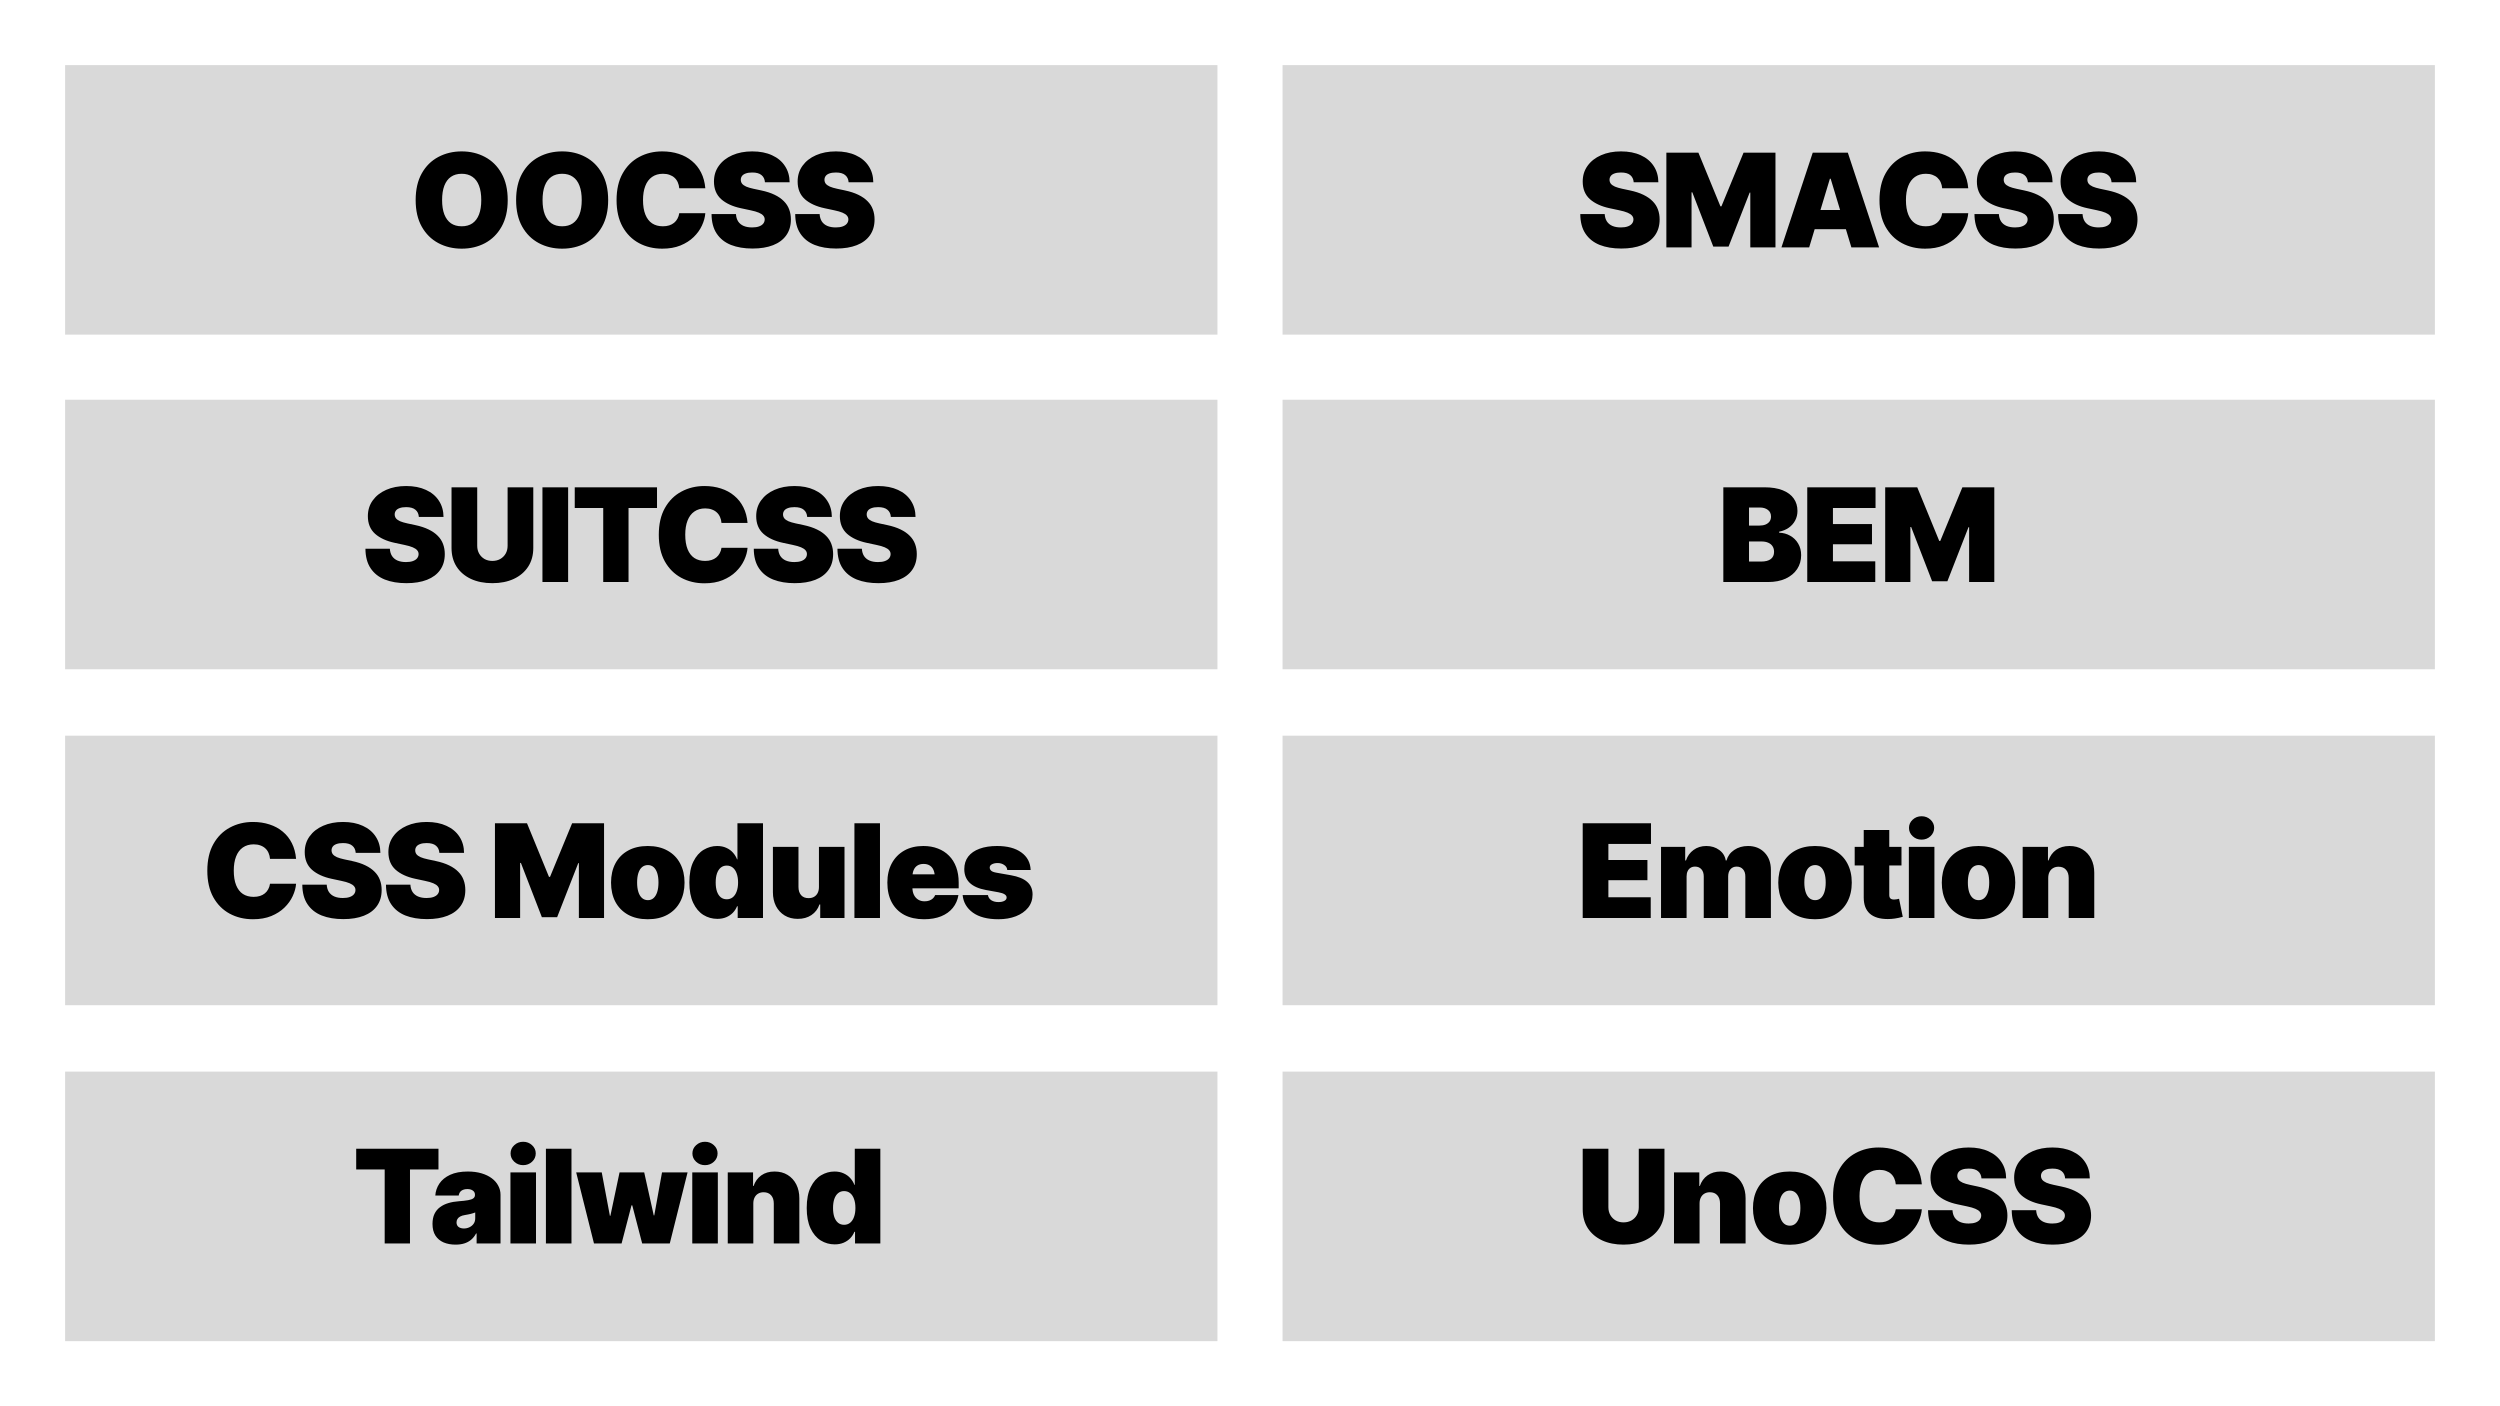 <svg width="1920" height="1080" viewBox="0 0 1920 1080" fill="none" xmlns="http://www.w3.org/2000/svg">
<rect width="1920" height="1080" fill="white"/>
<rect x="50" y="50" width="885" height="207" fill="#D9D9D9"/>
<rect x="985" y="50" width="885" height="207" fill="#D9D9D9"/>
<rect x="50" y="823" width="885" height="207" fill="#D9D9D9"/>
<rect x="50" y="565" width="885" height="207" fill="#D9D9D9"/>
<rect x="50" y="307" width="885" height="207" fill="#D9D9D9"/>
<rect x="985" y="823" width="885" height="207" fill="#D9D9D9"/>
<rect x="985" y="565" width="885" height="207" fill="#D9D9D9"/>
<rect x="985" y="307" width="885" height="207" fill="#D9D9D9"/>
<path d="M1323.52 447V374.246H1355.06C1360.59 374.246 1365.25 374.995 1369.02 376.492C1372.8 377.99 1375.65 380.105 1377.57 382.84C1379.49 385.542 1380.45 388.732 1380.45 392.41C1380.45 395.079 1379.86 397.521 1378.69 399.734C1377.52 401.948 1375.88 403.803 1373.76 405.301C1371.68 406.766 1369.22 407.775 1366.39 408.328V409.109C1369.51 409.207 1372.34 409.988 1374.88 411.453C1377.45 412.885 1379.49 414.887 1380.99 417.459C1382.52 419.998 1383.28 422.977 1383.28 426.395C1383.28 430.366 1382.26 433.914 1380.21 437.039C1378.15 440.132 1375.22 442.573 1371.42 444.363C1367.61 446.121 1363.07 447 1357.79 447H1323.52ZM1343.24 431.277H1352.52C1355.81 431.277 1358.28 430.643 1359.94 429.373C1361.63 428.104 1362.48 426.264 1362.48 423.855C1362.48 422.13 1362.09 420.682 1361.31 419.51C1360.53 418.305 1359.4 417.394 1357.94 416.775C1356.51 416.157 1354.8 415.848 1352.81 415.848H1343.24V431.277ZM1343.24 403.641H1351.35C1353.07 403.641 1354.59 403.38 1355.89 402.859C1357.22 402.306 1358.26 401.525 1359.01 400.516C1359.76 399.474 1360.14 398.204 1360.14 396.707C1360.14 394.493 1359.32 392.785 1357.7 391.58C1356.1 390.376 1354.08 389.773 1351.64 389.773H1343.24V403.641ZM1387.97 447V374.246H1440.41V390.164H1407.7V402.469H1437.68V417.996H1407.7V431.082H1440.21V447H1387.97ZM1447.83 374.246H1472.44L1489.34 415.457H1490.12L1507.11 374.246H1531.62V447H1512.29V404.91H1511.8L1495.59 446.414H1483.87L1467.75 404.715H1467.17V447H1447.83V374.246Z" fill="black"/>
<path d="M312.105 447.879C305.79 447.879 300.273 446.951 295.553 445.096C290.865 443.208 287.219 440.311 284.615 436.404C282.011 432.498 280.693 427.501 280.66 421.414H299.41C299.54 423.628 300.094 425.499 301.07 427.029C302.079 428.559 303.479 429.715 305.27 430.496C307.092 431.277 309.273 431.668 311.812 431.668C313.928 431.668 315.702 431.408 317.135 430.887C318.567 430.366 319.641 429.65 320.357 428.738C321.106 427.794 321.48 426.72 321.48 425.516C321.48 424.409 321.122 423.449 320.406 422.635C319.723 421.788 318.583 421.023 316.988 420.34C315.393 419.656 313.245 419.038 310.543 418.484L303.219 416.922C296.806 415.555 291.744 413.227 288.033 409.939C284.355 406.619 282.516 402.111 282.516 396.414C282.516 391.792 283.769 387.755 286.275 384.305C288.782 380.822 292.232 378.12 296.627 376.199C301.054 374.246 306.148 373.27 311.91 373.27C317.802 373.27 322.88 374.262 327.145 376.248C331.441 378.201 334.745 380.968 337.057 384.549C339.4 388.097 340.589 392.247 340.621 397H321.676C321.513 394.624 320.634 392.785 319.039 391.482C317.477 390.148 315.1 389.48 311.91 389.48C309.892 389.48 308.232 389.725 306.93 390.213C305.628 390.669 304.667 391.32 304.049 392.166C303.43 393.012 303.121 393.973 303.121 395.047C303.121 396.186 303.447 397.195 304.098 398.074C304.781 398.921 305.839 399.669 307.271 400.32C308.736 400.939 310.608 401.492 312.887 401.98L318.844 403.25C322.848 404.096 326.282 405.219 329.146 406.619C332.044 408.019 334.404 409.663 336.227 411.551C338.082 413.406 339.433 415.506 340.279 417.85C341.158 420.193 341.598 422.749 341.598 425.516C341.598 430.301 340.41 434.37 338.033 437.723C335.689 441.043 332.32 443.566 327.926 445.291C323.531 447.016 318.258 447.879 312.105 447.879ZM389.84 374.246H409.566V420.828C409.566 426.362 408.248 431.163 405.611 435.232C402.975 439.269 399.296 442.394 394.576 444.607C389.856 446.788 384.371 447.879 378.121 447.879C371.871 447.879 366.386 446.788 361.666 444.607C356.979 442.394 353.316 439.269 350.68 435.232C348.076 431.163 346.773 426.362 346.773 420.828V374.246H366.5V419.168C366.5 421.447 367.005 423.465 368.014 425.223C369.023 426.948 370.39 428.315 372.115 429.324C373.873 430.301 375.875 430.789 378.121 430.789C380.4 430.789 382.418 430.301 384.176 429.324C385.934 428.315 387.317 426.948 388.326 425.223C389.335 423.465 389.84 421.447 389.84 419.168V374.246ZM436.324 374.246V447H416.598V374.246H436.324ZM441.402 390.164V374.246H504.586V390.164H482.711V447H463.277V390.164H441.402ZM541.012 447.977C534.371 447.977 528.398 446.544 523.092 443.68C517.818 440.815 513.635 436.616 510.543 431.082C507.483 425.516 505.953 418.712 505.953 410.672C505.953 402.566 507.516 395.73 510.641 390.164C513.766 384.598 517.981 380.398 523.287 377.566C528.593 374.702 534.501 373.27 541.012 373.27C545.602 373.27 549.833 373.904 553.707 375.174C557.581 376.411 560.966 378.25 563.863 380.691C566.793 383.1 569.137 386.062 570.895 389.578C572.652 393.061 573.727 397.065 574.117 401.59H554.098C553.967 399.93 553.593 398.416 552.975 397.049C552.389 395.682 551.559 394.51 550.484 393.533C549.443 392.557 548.173 391.808 546.676 391.287C545.211 390.734 543.518 390.457 541.598 390.457C538.31 390.457 535.51 391.271 533.199 392.898C530.921 394.493 529.195 396.805 528.023 399.832C526.852 402.827 526.266 406.44 526.266 410.672C526.266 415.099 526.868 418.81 528.072 421.805C529.277 424.799 531.002 427.046 533.248 428.543C535.527 430.04 538.277 430.789 541.5 430.789C543.323 430.789 544.951 430.561 546.383 430.105C547.815 429.65 549.068 428.982 550.143 428.104C551.217 427.225 552.079 426.167 552.73 424.93C553.414 423.693 553.87 422.293 554.098 420.73H574.117C573.889 423.823 573.027 426.98 571.529 430.203C570.064 433.393 567.949 436.339 565.182 439.041C562.447 441.71 559.062 443.875 555.025 445.535C551.021 447.163 546.35 447.977 541.012 447.977ZM610.348 447.879C604.033 447.879 598.515 446.951 593.795 445.096C589.107 443.208 585.462 440.311 582.857 436.404C580.253 432.498 578.935 427.501 578.902 421.414H597.652C597.783 423.628 598.336 425.499 599.312 427.029C600.322 428.559 601.721 429.715 603.512 430.496C605.335 431.277 607.516 431.668 610.055 431.668C612.171 431.668 613.945 431.408 615.377 430.887C616.809 430.366 617.883 429.65 618.6 428.738C619.348 427.794 619.723 426.72 619.723 425.516C619.723 424.409 619.365 423.449 618.648 422.635C617.965 421.788 616.826 421.023 615.23 420.34C613.635 419.656 611.487 419.038 608.785 418.484L601.461 416.922C595.048 415.555 589.986 413.227 586.275 409.939C582.597 406.619 580.758 402.111 580.758 396.414C580.758 391.792 582.011 387.755 584.518 384.305C587.024 380.822 590.475 378.12 594.869 376.199C599.296 374.246 604.391 373.27 610.152 373.27C616.044 373.27 621.122 374.262 625.387 376.248C629.684 378.201 632.988 380.968 635.299 384.549C637.643 388.097 638.831 392.247 638.863 397H619.918C619.755 394.624 618.876 392.785 617.281 391.482C615.719 390.148 613.342 389.48 610.152 389.48C608.134 389.48 606.474 389.725 605.172 390.213C603.87 390.669 602.91 391.32 602.291 392.166C601.673 393.012 601.363 393.973 601.363 395.047C601.363 396.186 601.689 397.195 602.34 398.074C603.023 398.921 604.081 399.669 605.514 400.32C606.979 400.939 608.85 401.492 611.129 401.98L617.086 403.25C621.09 404.096 624.524 405.219 627.389 406.619C630.286 408.019 632.646 409.663 634.469 411.551C636.324 413.406 637.675 415.506 638.521 417.85C639.4 420.193 639.84 422.749 639.84 425.516C639.84 430.301 638.652 434.37 636.275 437.723C633.932 441.043 630.562 443.566 626.168 445.291C621.773 447.016 616.5 447.879 610.348 447.879ZM674.605 447.879C668.29 447.879 662.773 446.951 658.053 445.096C653.365 443.208 649.719 440.311 647.115 436.404C644.511 432.498 643.193 427.501 643.16 421.414H661.91C662.04 423.628 662.594 425.499 663.57 427.029C664.579 428.559 665.979 429.715 667.77 430.496C669.592 431.277 671.773 431.668 674.312 431.668C676.428 431.668 678.202 431.408 679.635 430.887C681.067 430.366 682.141 429.65 682.857 428.738C683.606 427.794 683.98 426.72 683.98 425.516C683.98 424.409 683.622 423.449 682.906 422.635C682.223 421.788 681.083 421.023 679.488 420.34C677.893 419.656 675.745 419.038 673.043 418.484L665.719 416.922C659.306 415.555 654.244 413.227 650.533 409.939C646.855 406.619 645.016 402.111 645.016 396.414C645.016 391.792 646.269 387.755 648.775 384.305C651.282 380.822 654.732 378.12 659.127 376.199C663.554 374.246 668.648 373.27 674.41 373.27C680.302 373.27 685.38 374.262 689.645 376.248C693.941 378.201 697.245 380.968 699.557 384.549C701.9 388.097 703.089 392.247 703.121 397H684.176C684.013 394.624 683.134 392.785 681.539 391.482C679.977 390.148 677.6 389.48 674.41 389.48C672.392 389.48 670.732 389.725 669.43 390.213C668.128 390.669 667.167 391.32 666.549 392.166C665.93 393.012 665.621 393.973 665.621 395.047C665.621 396.186 665.947 397.195 666.598 398.074C667.281 398.921 668.339 399.669 669.771 400.32C671.236 400.939 673.108 401.492 675.387 401.98L681.344 403.25C685.348 404.096 688.782 405.219 691.646 406.619C694.544 408.019 696.904 409.663 698.727 411.551C700.582 413.406 701.933 415.506 702.779 417.85C703.658 420.193 704.098 422.749 704.098 425.516C704.098 430.301 702.91 434.37 700.533 437.723C698.189 441.043 694.82 443.566 690.426 445.291C686.031 447.016 680.758 447.879 674.605 447.879Z" fill="black"/>
<path d="M354.574 190.977C347.966 190.977 341.977 189.544 336.605 186.68C331.267 183.815 327.035 179.616 323.91 174.082C320.785 168.516 319.223 161.712 319.223 153.672C319.223 145.566 320.785 138.73 323.91 133.164C327.035 127.598 331.267 123.398 336.605 120.566C341.977 117.702 347.966 116.27 354.574 116.27C361.182 116.27 367.156 117.702 372.494 120.566C377.833 123.398 382.064 127.598 385.189 133.164C388.347 138.73 389.926 145.566 389.926 153.672C389.926 161.745 388.347 168.564 385.189 174.131C382.064 179.665 377.833 183.864 372.494 186.729C367.156 189.561 361.182 190.977 354.574 190.977ZM354.574 173.789C357.862 173.789 360.613 173.024 362.826 171.494C365.072 169.932 366.765 167.653 367.904 164.658C369.044 161.663 369.613 158.001 369.613 153.672C369.613 149.31 369.044 145.632 367.904 142.637C366.765 139.609 365.072 137.331 362.826 135.801C360.613 134.238 357.862 133.457 354.574 133.457C351.319 133.457 348.568 134.238 346.322 135.801C344.109 137.331 342.416 139.609 341.244 142.637C340.105 145.632 339.535 149.31 339.535 153.672C339.535 158.001 340.105 161.663 341.244 164.658C342.416 167.653 344.109 169.932 346.322 171.494C348.568 173.024 351.319 173.789 354.574 173.789ZM431.723 190.977C425.115 190.977 419.125 189.544 413.754 186.68C408.415 183.815 404.184 179.616 401.059 174.082C397.934 168.516 396.371 161.712 396.371 153.672C396.371 145.566 397.934 138.73 401.059 133.164C404.184 127.598 408.415 123.398 413.754 120.566C419.125 117.702 425.115 116.27 431.723 116.27C438.331 116.27 444.304 117.702 449.643 120.566C454.981 123.398 459.213 127.598 462.338 133.164C465.495 138.73 467.074 145.566 467.074 153.672C467.074 161.745 465.495 168.564 462.338 174.131C459.213 179.665 454.981 183.864 449.643 186.729C444.304 189.561 438.331 190.977 431.723 190.977ZM431.723 173.789C435.01 173.789 437.761 173.024 439.975 171.494C442.221 169.932 443.913 167.653 445.053 164.658C446.192 161.663 446.762 158.001 446.762 153.672C446.762 149.31 446.192 145.632 445.053 142.637C443.913 139.609 442.221 137.331 439.975 135.801C437.761 134.238 435.01 133.457 431.723 133.457C428.467 133.457 425.717 134.238 423.471 135.801C421.257 137.331 419.564 139.609 418.393 142.637C417.253 145.632 416.684 149.31 416.684 153.672C416.684 158.001 417.253 161.663 418.393 164.658C419.564 167.653 421.257 169.932 423.471 171.494C425.717 173.024 428.467 173.789 431.723 173.789ZM508.578 190.977C501.938 190.977 495.964 189.544 490.658 186.68C485.385 183.815 481.202 179.616 478.109 174.082C475.049 168.516 473.52 161.712 473.52 153.672C473.52 145.566 475.082 138.73 478.207 133.164C481.332 127.598 485.548 123.398 490.854 120.566C496.16 117.702 502.068 116.27 508.578 116.27C513.168 116.27 517.4 116.904 521.273 118.174C525.147 119.411 528.533 121.25 531.43 123.691C534.359 126.1 536.703 129.062 538.461 132.578C540.219 136.061 541.293 140.065 541.684 144.59H521.664C521.534 142.93 521.16 141.416 520.541 140.049C519.955 138.682 519.125 137.51 518.051 136.533C517.009 135.557 515.74 134.808 514.242 134.287C512.777 133.734 511.085 133.457 509.164 133.457C505.876 133.457 503.077 134.271 500.766 135.898C498.487 137.493 496.762 139.805 495.59 142.832C494.418 145.827 493.832 149.44 493.832 153.672C493.832 158.099 494.434 161.81 495.639 164.805C496.843 167.799 498.568 170.046 500.814 171.543C503.093 173.04 505.844 173.789 509.066 173.789C510.889 173.789 512.517 173.561 513.949 173.105C515.382 172.65 516.635 171.982 517.709 171.104C518.783 170.225 519.646 169.167 520.297 167.93C520.98 166.693 521.436 165.293 521.664 163.73H541.684C541.456 166.823 540.593 169.98 539.096 173.203C537.631 176.393 535.515 179.339 532.748 182.041C530.014 184.71 526.628 186.875 522.592 188.535C518.588 190.163 513.917 190.977 508.578 190.977ZM577.914 190.879C571.599 190.879 566.081 189.951 561.361 188.096C556.674 186.208 553.028 183.311 550.424 179.404C547.82 175.498 546.501 170.501 546.469 164.414H565.219C565.349 166.628 565.902 168.499 566.879 170.029C567.888 171.559 569.288 172.715 571.078 173.496C572.901 174.277 575.082 174.668 577.621 174.668C579.737 174.668 581.511 174.408 582.943 173.887C584.376 173.366 585.45 172.65 586.166 171.738C586.915 170.794 587.289 169.72 587.289 168.516C587.289 167.409 586.931 166.449 586.215 165.635C585.531 164.788 584.392 164.023 582.797 163.34C581.202 162.656 579.053 162.038 576.352 161.484L569.027 159.922C562.615 158.555 557.553 156.227 553.842 152.939C550.163 149.619 548.324 145.111 548.324 139.414C548.324 134.792 549.577 130.755 552.084 127.305C554.59 123.822 558.041 121.12 562.436 119.199C566.863 117.246 571.957 116.27 577.719 116.27C583.611 116.27 588.689 117.262 592.953 119.248C597.25 121.201 600.554 123.968 602.865 127.549C605.209 131.097 606.397 135.247 606.43 140H587.484C587.322 137.624 586.443 135.785 584.848 134.482C583.285 133.148 580.909 132.48 577.719 132.48C575.701 132.48 574.04 132.725 572.738 133.213C571.436 133.669 570.476 134.32 569.857 135.166C569.239 136.012 568.93 136.973 568.93 138.047C568.93 139.186 569.255 140.195 569.906 141.074C570.59 141.921 571.648 142.669 573.08 143.32C574.545 143.939 576.417 144.492 578.695 144.98L584.652 146.25C588.656 147.096 592.09 148.219 594.955 149.619C597.852 151.019 600.212 152.663 602.035 154.551C603.891 156.406 605.242 158.506 606.088 160.85C606.967 163.193 607.406 165.749 607.406 168.516C607.406 173.301 606.218 177.37 603.842 180.723C601.498 184.043 598.129 186.566 593.734 188.291C589.34 190.016 584.066 190.879 577.914 190.879ZM642.172 190.879C635.857 190.879 630.339 189.951 625.619 188.096C620.932 186.208 617.286 183.311 614.682 179.404C612.077 175.498 610.759 170.501 610.727 164.414H629.477C629.607 166.628 630.16 168.499 631.137 170.029C632.146 171.559 633.546 172.715 635.336 173.496C637.159 174.277 639.34 174.668 641.879 174.668C643.995 174.668 645.769 174.408 647.201 173.887C648.633 173.366 649.708 172.65 650.424 171.738C651.173 170.794 651.547 169.72 651.547 168.516C651.547 167.409 651.189 166.449 650.473 165.635C649.789 164.788 648.65 164.023 647.055 163.34C645.46 162.656 643.311 162.038 640.609 161.484L633.285 159.922C626.872 158.555 621.811 156.227 618.1 152.939C614.421 149.619 612.582 145.111 612.582 139.414C612.582 134.792 613.835 130.755 616.342 127.305C618.848 123.822 622.299 121.12 626.693 119.199C631.12 117.246 636.215 116.27 641.977 116.27C647.868 116.27 652.947 117.262 657.211 119.248C661.508 121.201 664.812 123.968 667.123 127.549C669.467 131.097 670.655 135.247 670.688 140H651.742C651.579 137.624 650.701 135.785 649.105 134.482C647.543 133.148 645.167 132.48 641.977 132.48C639.958 132.48 638.298 132.725 636.996 133.213C635.694 133.669 634.734 134.32 634.115 135.166C633.497 136.012 633.188 136.973 633.188 138.047C633.188 139.186 633.513 140.195 634.164 141.074C634.848 141.921 635.906 142.669 637.338 143.32C638.803 143.939 640.674 144.492 642.953 144.98L648.91 146.25C652.914 147.096 656.348 148.219 659.213 149.619C662.11 151.019 664.47 152.663 666.293 154.551C668.148 156.406 669.499 158.506 670.346 160.85C671.225 163.193 671.664 165.749 671.664 168.516C671.664 173.301 670.476 177.37 668.1 180.723C665.756 184.043 662.387 186.566 657.992 188.291C653.598 190.016 648.324 190.879 642.172 190.879Z" fill="black"/>
<path d="M1245.11 190.879C1238.79 190.879 1233.27 189.951 1228.55 188.096C1223.87 186.208 1220.22 183.311 1217.62 179.404C1215.01 175.498 1213.69 170.501 1213.66 164.414H1232.41C1232.54 166.628 1233.09 168.499 1234.07 170.029C1235.08 171.559 1236.48 172.715 1238.27 173.496C1240.09 174.277 1242.27 174.668 1244.81 174.668C1246.93 174.668 1248.7 174.408 1250.13 173.887C1251.57 173.366 1252.64 172.65 1253.36 171.738C1254.11 170.794 1254.48 169.72 1254.48 168.516C1254.48 167.409 1254.12 166.449 1253.41 165.635C1252.72 164.788 1251.58 164.023 1249.99 163.34C1248.39 162.656 1246.24 162.038 1243.54 161.484L1236.22 159.922C1229.81 158.555 1224.74 156.227 1221.03 152.939C1217.35 149.619 1215.52 145.111 1215.52 139.414C1215.52 134.792 1216.77 130.755 1219.28 127.305C1221.78 123.822 1225.23 121.12 1229.63 119.199C1234.05 117.246 1239.15 116.27 1244.91 116.27C1250.8 116.27 1255.88 117.262 1260.14 119.248C1264.44 121.201 1267.75 123.968 1270.06 127.549C1272.4 131.097 1273.59 135.247 1273.62 140H1254.68C1254.51 137.624 1253.63 135.785 1252.04 134.482C1250.48 133.148 1248.1 132.48 1244.91 132.48C1242.89 132.48 1241.23 132.725 1239.93 133.213C1238.63 133.669 1237.67 134.32 1237.05 135.166C1236.43 136.012 1236.12 136.973 1236.12 138.047C1236.12 139.186 1236.45 140.195 1237.1 141.074C1237.78 141.921 1238.84 142.669 1240.27 143.32C1241.74 143.939 1243.61 144.492 1245.89 144.98L1251.84 146.25C1255.85 147.096 1259.28 148.219 1262.15 149.619C1265.04 151.019 1267.4 152.663 1269.23 154.551C1271.08 156.406 1272.43 158.506 1273.28 160.85C1274.16 163.193 1274.6 165.749 1274.6 168.516C1274.6 173.301 1273.41 177.37 1271.03 180.723C1268.69 184.043 1265.32 186.566 1260.93 188.291C1256.53 190.016 1251.26 190.879 1245.11 190.879ZM1279.77 117.246H1304.38L1321.28 158.457H1322.06L1339.05 117.246H1363.56V190H1344.23V147.91H1343.74L1327.53 189.414H1315.81L1299.7 147.715H1299.11V190H1279.77V117.246ZM1389.44 190H1368.15L1392.18 117.246H1419.13L1443.15 190H1421.86L1405.95 137.266H1405.36L1389.44 190ZM1385.54 161.289H1425.57V176.035H1385.54V161.289ZM1478.5 190.977C1471.86 190.977 1465.89 189.544 1460.58 186.68C1455.31 183.815 1451.13 179.616 1448.04 174.082C1444.98 168.516 1443.45 161.712 1443.45 153.672C1443.45 145.566 1445.01 138.73 1448.13 133.164C1451.26 127.598 1455.47 123.398 1460.78 120.566C1466.09 117.702 1471.99 116.27 1478.5 116.27C1483.09 116.27 1487.33 116.904 1491.2 118.174C1495.07 119.411 1498.46 121.25 1501.36 123.691C1504.29 126.1 1506.63 129.062 1508.39 132.578C1510.14 136.061 1511.22 140.065 1511.61 144.59H1491.59C1491.46 142.93 1491.09 141.416 1490.47 140.049C1489.88 138.682 1489.05 137.51 1487.98 136.533C1486.93 135.557 1485.67 134.808 1484.17 134.287C1482.7 133.734 1481.01 133.457 1479.09 133.457C1475.8 133.457 1473 134.271 1470.69 135.898C1468.41 137.493 1466.69 139.805 1465.52 142.832C1464.34 145.827 1463.76 149.44 1463.76 153.672C1463.76 158.099 1464.36 161.81 1465.56 164.805C1466.77 167.799 1468.49 170.046 1470.74 171.543C1473.02 173.04 1475.77 173.789 1478.99 173.789C1480.82 173.789 1482.44 173.561 1483.88 173.105C1485.31 172.65 1486.56 171.982 1487.63 171.104C1488.71 170.225 1489.57 169.167 1490.22 167.93C1490.91 166.693 1491.36 165.293 1491.59 163.73H1511.61C1511.38 166.823 1510.52 169.98 1509.02 173.203C1507.56 176.393 1505.44 179.339 1502.67 182.041C1499.94 184.71 1496.55 186.875 1492.52 188.535C1488.51 190.163 1483.84 190.977 1478.5 190.977ZM1547.84 190.879C1541.52 190.879 1536.01 189.951 1531.29 188.096C1526.6 186.208 1522.95 183.311 1520.35 179.404C1517.75 175.498 1516.43 170.501 1516.39 164.414H1535.14C1535.27 166.628 1535.83 168.499 1536.8 170.029C1537.81 171.559 1539.21 172.715 1541 173.496C1542.83 174.277 1545.01 174.668 1547.55 174.668C1549.66 174.668 1551.44 174.408 1552.87 173.887C1554.3 173.366 1555.38 172.65 1556.09 171.738C1556.84 170.794 1557.21 169.72 1557.21 168.516C1557.21 167.409 1556.86 166.449 1556.14 165.635C1555.46 164.788 1554.32 164.023 1552.72 163.34C1551.13 162.656 1548.98 162.038 1546.28 161.484L1538.95 159.922C1532.54 158.555 1527.48 156.227 1523.77 152.939C1520.09 149.619 1518.25 145.111 1518.25 139.414C1518.25 134.792 1519.5 130.755 1522.01 127.305C1524.52 123.822 1527.97 121.12 1532.36 119.199C1536.79 117.246 1541.88 116.27 1547.64 116.27C1553.54 116.27 1558.61 117.262 1562.88 119.248C1567.18 121.201 1570.48 123.968 1572.79 127.549C1575.13 131.097 1576.32 135.247 1576.36 140H1557.41C1557.25 137.624 1556.37 135.785 1554.77 134.482C1553.21 133.148 1550.83 132.48 1547.64 132.48C1545.63 132.48 1543.97 132.725 1542.66 133.213C1541.36 133.669 1540.4 134.32 1539.78 135.166C1539.16 136.012 1538.86 136.973 1538.86 138.047C1538.86 139.186 1539.18 140.195 1539.83 141.074C1540.52 141.921 1541.57 142.669 1543.01 143.32C1544.47 143.939 1546.34 144.492 1548.62 144.98L1554.58 146.25C1558.58 147.096 1562.02 148.219 1564.88 149.619C1567.78 151.019 1570.14 152.663 1571.96 154.551C1573.82 156.406 1575.17 158.506 1576.01 160.85C1576.89 163.193 1577.33 165.749 1577.33 168.516C1577.33 173.301 1576.14 177.37 1573.77 180.723C1571.42 184.043 1568.05 186.566 1563.66 188.291C1559.27 190.016 1553.99 190.879 1547.84 190.879ZM1612.1 190.879C1605.78 190.879 1600.26 189.951 1595.54 188.096C1590.86 186.208 1587.21 183.311 1584.61 179.404C1582 175.498 1580.68 170.501 1580.65 164.414H1599.4C1599.53 166.628 1600.09 168.499 1601.06 170.029C1602.07 171.559 1603.47 172.715 1605.26 173.496C1607.08 174.277 1609.27 174.668 1611.8 174.668C1613.92 174.668 1615.69 174.408 1617.13 173.887C1618.56 173.366 1619.63 172.65 1620.35 171.738C1621.1 170.794 1621.47 169.72 1621.47 168.516C1621.47 167.409 1621.11 166.449 1620.4 165.635C1619.71 164.788 1618.58 164.023 1616.98 163.34C1615.39 162.656 1613.24 162.038 1610.54 161.484L1603.21 159.922C1596.8 158.555 1591.74 156.227 1588.03 152.939C1584.35 149.619 1582.51 145.111 1582.51 139.414C1582.51 134.792 1583.76 130.755 1586.27 127.305C1588.77 123.822 1592.22 121.12 1596.62 119.199C1601.05 117.246 1606.14 116.27 1611.9 116.27C1617.79 116.27 1622.87 117.262 1627.14 119.248C1631.43 121.201 1634.74 123.968 1637.05 127.549C1639.39 131.097 1640.58 135.247 1640.61 140H1621.67C1621.51 137.624 1620.63 135.785 1619.03 134.482C1617.47 133.148 1615.09 132.48 1611.9 132.48C1609.88 132.48 1608.22 132.725 1606.92 133.213C1605.62 133.669 1604.66 134.32 1604.04 135.166C1603.42 136.012 1603.11 136.973 1603.11 138.047C1603.11 139.186 1603.44 140.195 1604.09 141.074C1604.77 141.921 1605.83 142.669 1607.26 143.32C1608.73 143.939 1610.6 144.492 1612.88 144.98L1618.84 146.25C1622.84 147.096 1626.27 148.219 1629.14 149.619C1632.04 151.019 1634.4 152.663 1636.22 154.551C1638.07 156.406 1639.43 158.506 1640.27 160.85C1641.15 163.193 1641.59 165.749 1641.59 168.516C1641.59 173.301 1640.4 177.37 1638.03 180.723C1635.68 184.043 1632.31 186.566 1627.92 188.291C1623.52 190.016 1618.25 190.879 1612.1 190.879Z" fill="black"/>
<path d="M194.281 705.977C187.641 705.977 181.667 704.544 176.361 701.68C171.088 698.815 166.905 694.616 163.812 689.082C160.753 683.516 159.223 676.712 159.223 668.672C159.223 660.566 160.785 653.73 163.91 648.164C167.035 642.598 171.251 638.398 176.557 635.566C181.863 632.702 187.771 631.27 194.281 631.27C198.871 631.27 203.103 631.904 206.977 633.174C210.85 634.411 214.236 636.25 217.133 638.691C220.062 641.1 222.406 644.062 224.164 647.578C225.922 651.061 226.996 655.065 227.387 659.59H207.367C207.237 657.93 206.863 656.416 206.244 655.049C205.658 653.682 204.828 652.51 203.754 651.533C202.712 650.557 201.443 649.808 199.945 649.287C198.48 648.734 196.788 648.457 194.867 648.457C191.579 648.457 188.78 649.271 186.469 650.898C184.19 652.493 182.465 654.805 181.293 657.832C180.121 660.827 179.535 664.44 179.535 668.672C179.535 673.099 180.137 676.81 181.342 679.805C182.546 682.799 184.271 685.046 186.518 686.543C188.796 688.04 191.547 688.789 194.77 688.789C196.592 688.789 198.22 688.561 199.652 688.105C201.085 687.65 202.338 686.982 203.412 686.104C204.486 685.225 205.349 684.167 206 682.93C206.684 681.693 207.139 680.293 207.367 678.73H227.387C227.159 681.823 226.296 684.98 224.799 688.203C223.334 691.393 221.218 694.339 218.451 697.041C215.717 699.71 212.331 701.875 208.295 703.535C204.291 705.163 199.62 705.977 194.281 705.977ZM263.617 705.879C257.302 705.879 251.785 704.951 247.064 703.096C242.377 701.208 238.731 698.311 236.127 694.404C233.523 690.498 232.204 685.501 232.172 679.414H250.922C251.052 681.628 251.605 683.499 252.582 685.029C253.591 686.559 254.991 687.715 256.781 688.496C258.604 689.277 260.785 689.668 263.324 689.668C265.44 689.668 267.214 689.408 268.646 688.887C270.079 688.366 271.153 687.65 271.869 686.738C272.618 685.794 272.992 684.72 272.992 683.516C272.992 682.409 272.634 681.449 271.918 680.635C271.234 679.788 270.095 679.023 268.5 678.34C266.905 677.656 264.757 677.038 262.055 676.484L254.73 674.922C248.318 673.555 243.256 671.227 239.545 667.939C235.867 664.619 234.027 660.111 234.027 654.414C234.027 649.792 235.281 645.755 237.787 642.305C240.294 638.822 243.744 636.12 248.139 634.199C252.566 632.246 257.66 631.27 263.422 631.27C269.314 631.27 274.392 632.262 278.656 634.248C282.953 636.201 286.257 638.968 288.568 642.549C290.912 646.097 292.1 650.247 292.133 655H273.188C273.025 652.624 272.146 650.785 270.551 649.482C268.988 648.148 266.612 647.48 263.422 647.48C261.404 647.48 259.743 647.725 258.441 648.213C257.139 648.669 256.179 649.32 255.561 650.166C254.942 651.012 254.633 651.973 254.633 653.047C254.633 654.186 254.958 655.195 255.609 656.074C256.293 656.921 257.351 657.669 258.783 658.32C260.248 658.939 262.12 659.492 264.398 659.98L270.355 661.25C274.359 662.096 277.794 663.219 280.658 664.619C283.555 666.019 285.915 667.663 287.738 669.551C289.594 671.406 290.945 673.506 291.791 675.85C292.67 678.193 293.109 680.749 293.109 683.516C293.109 688.301 291.921 692.37 289.545 695.723C287.201 699.043 283.832 701.566 279.438 703.291C275.043 705.016 269.77 705.879 263.617 705.879ZM327.875 705.879C321.56 705.879 316.042 704.951 311.322 703.096C306.635 701.208 302.989 698.311 300.385 694.404C297.781 690.498 296.462 685.501 296.43 679.414H315.18C315.31 681.628 315.863 683.499 316.84 685.029C317.849 686.559 319.249 687.715 321.039 688.496C322.862 689.277 325.043 689.668 327.582 689.668C329.698 689.668 331.472 689.408 332.904 688.887C334.337 688.366 335.411 687.65 336.127 686.738C336.876 685.794 337.25 684.72 337.25 683.516C337.25 682.409 336.892 681.449 336.176 680.635C335.492 679.788 334.353 679.023 332.758 678.34C331.163 677.656 329.014 677.038 326.312 676.484L318.988 674.922C312.576 673.555 307.514 671.227 303.803 667.939C300.124 664.619 298.285 660.111 298.285 654.414C298.285 649.792 299.538 645.755 302.045 642.305C304.551 638.822 308.002 636.12 312.396 634.199C316.824 632.246 321.918 631.27 327.68 631.27C333.572 631.27 338.65 632.262 342.914 634.248C347.211 636.201 350.515 638.968 352.826 642.549C355.17 646.097 356.358 650.247 356.391 655H337.445C337.283 652.624 336.404 650.785 334.809 649.482C333.246 648.148 330.87 647.48 327.68 647.48C325.661 647.48 324.001 647.725 322.699 648.213C321.397 648.669 320.437 649.32 319.818 650.166C319.2 651.012 318.891 651.973 318.891 653.047C318.891 654.186 319.216 655.195 319.867 656.074C320.551 656.921 321.609 657.669 323.041 658.32C324.506 658.939 326.378 659.492 328.656 659.98L334.613 661.25C338.617 662.096 342.051 663.219 344.916 664.619C347.813 666.019 350.173 667.663 351.996 669.551C353.852 671.406 355.202 673.506 356.049 675.85C356.928 678.193 357.367 680.749 357.367 683.516C357.367 688.301 356.179 692.37 353.803 695.723C351.459 699.043 348.09 701.566 343.695 703.291C339.301 705.016 334.027 705.879 327.875 705.879ZM380.121 632.246H404.73L421.625 673.457H422.406L439.398 632.246H463.91V705H444.574V662.91H444.086L427.875 704.414H416.156L400.043 662.715H399.457V705H380.121V632.246ZM497.504 705.977C491.579 705.977 486.501 704.805 482.27 702.461C478.07 700.085 474.848 696.797 472.602 692.598C470.388 688.366 469.281 683.451 469.281 677.852C469.281 672.253 470.388 667.354 472.602 663.154C474.848 658.923 478.07 655.635 482.27 653.291C486.501 650.915 491.579 649.727 497.504 649.727C503.428 649.727 508.49 650.915 512.689 653.291C516.921 655.635 520.144 658.923 522.357 663.154C524.604 667.354 525.727 672.253 525.727 677.852C525.727 683.451 524.604 688.366 522.357 692.598C520.144 696.797 516.921 700.085 512.689 702.461C508.49 704.805 503.428 705.977 497.504 705.977ZM497.602 691.328C499.294 691.328 500.743 690.791 501.947 689.717C503.152 688.643 504.079 687.096 504.73 685.078C505.382 683.027 505.707 680.586 505.707 677.754C505.707 674.889 505.382 672.464 504.73 670.479C504.079 668.493 503.152 666.979 501.947 665.938C500.743 664.896 499.294 664.375 497.602 664.375C495.876 664.375 494.379 664.896 493.109 665.938C491.872 666.979 490.928 668.493 490.277 670.479C489.626 672.464 489.301 674.889 489.301 677.754C489.301 680.586 489.626 683.027 490.277 685.078C490.928 687.096 491.872 688.643 493.109 689.717C494.379 690.791 495.876 691.328 497.602 691.328ZM550.922 705.684C547.048 705.684 543.467 704.674 540.18 702.656C536.924 700.605 534.32 697.513 532.367 693.379C530.414 689.245 529.438 684.036 529.438 677.754C529.438 671.146 530.463 665.791 532.514 661.689C534.564 657.555 537.217 654.528 540.473 652.607C543.728 650.687 547.146 649.727 550.727 649.727C553.428 649.727 555.788 650.199 557.807 651.143C559.857 652.054 561.566 653.291 562.934 654.854C564.333 656.416 565.375 658.125 566.059 659.98H566.352V632.246H585.98V705H566.547V696.016H566.059C565.31 697.871 564.236 699.531 562.836 700.996C561.436 702.428 559.743 703.568 557.758 704.414C555.772 705.26 553.493 705.684 550.922 705.684ZM558.148 690.645C559.939 690.645 561.485 690.124 562.787 689.082C564.089 688.008 565.082 686.51 565.766 684.59C566.482 682.669 566.84 680.391 566.84 677.754C566.84 675.052 566.482 672.741 565.766 670.82C565.082 668.867 564.089 667.37 562.787 666.328C561.485 665.286 559.939 664.766 558.148 664.766C556.358 664.766 554.828 665.286 553.559 666.328C552.289 667.37 551.312 668.867 550.629 670.82C549.978 672.741 549.652 675.052 549.652 677.754C549.652 680.423 549.978 682.734 550.629 684.688C551.312 686.608 552.289 688.089 553.559 689.131C554.828 690.14 556.358 690.645 558.148 690.645ZM628.949 681.172V650.41H648.578V705H629.926V694.648H629.34C628.168 698.099 626.101 700.817 623.139 702.803C620.209 704.756 616.71 705.716 612.641 705.684C608.832 705.684 605.495 704.821 602.631 703.096C599.766 701.338 597.536 698.929 595.941 695.869C594.379 692.777 593.598 689.245 593.598 685.273V650.41H613.227V681.172C613.227 683.841 613.91 685.957 615.277 687.52C616.645 689.049 618.565 689.798 621.039 689.766C622.667 689.766 624.066 689.424 625.238 688.74C626.41 688.057 627.322 687.08 627.973 685.811C628.624 684.508 628.949 682.962 628.949 681.172ZM675.824 632.246V705H656.195V632.246H675.824ZM709.613 705.977C703.786 705.977 698.757 704.87 694.525 702.656C690.326 700.41 687.104 697.188 684.857 692.988C682.611 688.789 681.488 683.743 681.488 677.852C681.488 672.22 682.611 667.305 684.857 663.105C687.136 658.874 690.342 655.586 694.477 653.242C698.611 650.898 703.493 649.727 709.125 649.727C713.259 649.727 716.986 650.378 720.307 651.68C723.66 652.949 726.524 654.805 728.9 657.246C731.277 659.655 733.1 662.585 734.369 666.035C735.639 669.486 736.273 673.392 736.273 677.754V682.246H687.543V671.504H727.094L717.914 673.75C717.914 671.536 717.589 669.681 716.938 668.184C716.286 666.654 715.326 665.498 714.057 664.717C712.787 663.903 711.208 663.496 709.32 663.496C707.432 663.496 705.854 663.903 704.584 664.717C703.314 665.498 702.354 666.654 701.703 668.184C701.052 669.681 700.727 671.536 700.727 673.75V681.562C700.727 683.711 701.101 685.583 701.85 687.178C702.631 688.773 703.721 690.01 705.121 690.889C706.521 691.768 708.148 692.207 710.004 692.207C711.339 692.207 712.543 692.028 713.617 691.67C714.724 691.279 715.668 690.726 716.449 690.01C717.23 689.294 717.816 688.431 718.207 687.422H736.078C735.46 691.198 734.011 694.486 731.732 697.285C729.486 700.052 726.492 702.201 722.748 703.73C719.037 705.228 714.659 705.977 709.613 705.977ZM791.547 668.184H773.578C773.448 666.523 772.65 665.221 771.186 664.277C769.753 663.301 768.077 662.812 766.156 662.812C764.464 662.812 763.031 663.122 761.859 663.74C760.688 664.326 760.102 665.189 760.102 666.328C760.102 667.142 760.443 667.907 761.127 668.623C761.843 669.339 763.227 669.876 765.277 670.234L776.41 672.188C781.977 673.164 786.127 674.857 788.861 677.266C791.628 679.674 793.012 682.897 793.012 686.934C793.012 690.84 791.872 694.225 789.594 697.09C787.315 699.922 784.19 702.119 780.219 703.682C776.28 705.212 771.788 705.977 766.742 705.977C758.409 705.977 751.882 704.284 747.162 700.898C742.475 697.48 739.854 692.988 739.301 687.422H758.734C759.027 689.147 759.906 690.482 761.371 691.426C762.836 692.337 764.659 692.793 766.84 692.793C768.663 692.793 770.16 692.484 771.332 691.865C772.504 691.247 773.09 690.384 773.09 689.277C773.09 687.357 771.007 686.022 766.84 685.273L757.172 683.516C751.638 682.507 747.488 680.667 744.721 677.998C741.954 675.296 740.57 671.797 740.57 667.5C740.57 663.691 741.579 660.469 743.598 657.832C745.648 655.195 748.546 653.193 752.289 651.826C756.065 650.426 760.557 649.727 765.766 649.727C773.643 649.727 779.844 651.37 784.369 654.658C788.926 657.913 791.319 662.422 791.547 668.184Z" fill="black"/>
<path d="M1215.52 705V632.246H1267.96V648.164H1235.24V660.469H1265.22V675.996H1235.24V689.082H1267.76V705H1215.52ZM1275.67 705V650.41H1294.23V660.859H1294.81C1295.95 657.441 1297.9 654.74 1300.67 652.754C1303.44 650.736 1306.69 649.727 1310.44 649.727C1314.31 649.727 1317.63 650.752 1320.4 652.803C1323.17 654.821 1324.83 657.507 1325.38 660.859H1325.96C1326.88 657.507 1328.83 654.821 1331.82 652.803C1334.85 650.752 1338.4 649.727 1342.47 649.727C1347.68 649.727 1351.91 651.403 1355.16 654.756C1358.42 658.109 1360.05 662.585 1360.05 668.184V705H1340.42V673.164C1340.42 670.788 1339.82 668.932 1338.61 667.598C1337.41 666.23 1335.8 665.547 1333.78 665.547C1331.76 665.547 1330.16 666.23 1328.99 667.598C1327.82 668.932 1327.23 670.788 1327.23 673.164V705H1308.48V673.164C1308.48 670.788 1307.88 668.932 1306.68 667.598C1305.47 666.23 1303.86 665.547 1301.84 665.547C1300.48 665.547 1299.3 665.856 1298.33 666.475C1297.35 667.093 1296.6 667.972 1296.08 669.111C1295.56 670.218 1295.3 671.569 1295.3 673.164V705H1275.67ZM1393.93 705.977C1388.01 705.977 1382.93 704.805 1378.7 702.461C1374.5 700.085 1371.28 696.797 1369.03 692.598C1366.82 688.366 1365.71 683.451 1365.71 677.852C1365.71 672.253 1366.82 667.354 1369.03 663.154C1371.28 658.923 1374.5 655.635 1378.7 653.291C1382.93 650.915 1388.01 649.727 1393.93 649.727C1399.86 649.727 1404.92 650.915 1409.12 653.291C1413.35 655.635 1416.57 658.923 1418.79 663.154C1421.03 667.354 1422.16 672.253 1422.16 677.852C1422.16 683.451 1421.03 688.366 1418.79 692.598C1416.57 696.797 1413.35 700.085 1409.12 702.461C1404.92 704.805 1399.86 705.977 1393.93 705.977ZM1394.03 691.328C1395.72 691.328 1397.17 690.791 1398.38 689.717C1399.58 688.643 1400.51 687.096 1401.16 685.078C1401.81 683.027 1402.14 680.586 1402.14 677.754C1402.14 674.889 1401.81 672.464 1401.16 670.479C1400.51 668.493 1399.58 666.979 1398.38 665.938C1397.17 664.896 1395.72 664.375 1394.03 664.375C1392.31 664.375 1390.81 664.896 1389.54 665.938C1388.3 666.979 1387.36 668.493 1386.71 670.479C1386.06 672.464 1385.73 674.889 1385.73 677.754C1385.73 680.586 1386.06 683.027 1386.71 685.078C1387.36 687.096 1388.3 688.643 1389.54 689.717C1390.81 690.791 1392.31 691.328 1394.03 691.328ZM1460.34 650.41V664.668H1424.4V650.41H1460.34ZM1431.34 637.422H1450.96V687.422C1450.96 688.561 1451.26 689.424 1451.84 690.01C1452.43 690.563 1453.37 690.84 1454.68 690.84C1455.26 690.84 1455.95 690.775 1456.73 690.645C1457.54 690.514 1458.13 690.384 1458.48 690.254L1461.32 704.121C1459.07 704.74 1457.04 705.179 1455.21 705.439C1453.39 705.7 1451.6 705.83 1449.84 705.83C1443.72 705.83 1439.1 704.43 1435.97 701.631C1432.88 698.831 1431.34 694.714 1431.34 689.277V637.422ZM1466 705V650.41H1485.63V705H1466ZM1475.77 644.844C1473.1 644.844 1470.82 643.965 1468.93 642.207C1467.05 640.449 1466.1 638.333 1466.1 635.859C1466.1 633.353 1467.05 631.237 1468.93 629.512C1470.82 627.754 1473.1 626.875 1475.77 626.875C1478.44 626.875 1480.72 627.754 1482.61 629.512C1484.49 631.237 1485.44 633.337 1485.44 635.811C1485.44 638.317 1484.49 640.449 1482.61 642.207C1480.72 643.965 1478.44 644.844 1475.77 644.844ZM1519.52 705.977C1513.6 705.977 1508.52 704.805 1504.29 702.461C1500.09 700.085 1496.86 696.797 1494.62 692.598C1492.4 688.366 1491.3 683.451 1491.3 677.852C1491.3 672.253 1492.4 667.354 1494.62 663.154C1496.86 658.923 1500.09 655.635 1504.29 653.291C1508.52 650.915 1513.6 649.727 1519.52 649.727C1525.44 649.727 1530.51 650.915 1534.71 653.291C1538.94 655.635 1542.16 658.923 1544.37 663.154C1546.62 667.354 1547.74 672.253 1547.74 677.852C1547.74 683.451 1546.62 688.366 1544.37 692.598C1542.16 696.797 1538.94 700.085 1534.71 702.461C1530.51 704.805 1525.44 705.977 1519.52 705.977ZM1519.62 691.328C1521.31 691.328 1522.76 690.791 1523.96 689.717C1525.17 688.643 1526.1 687.096 1526.75 685.078C1527.4 683.027 1527.72 680.586 1527.72 677.754C1527.72 674.889 1527.4 672.464 1526.75 670.479C1526.1 668.493 1525.17 666.979 1523.96 665.938C1522.76 664.896 1521.31 664.375 1519.62 664.375C1517.89 664.375 1516.39 664.896 1515.12 665.938C1513.89 666.979 1512.94 668.493 1512.29 670.479C1511.64 672.464 1511.32 674.889 1511.32 677.754C1511.32 680.586 1511.64 683.027 1512.29 685.078C1512.94 687.096 1513.89 688.643 1515.12 689.717C1516.39 690.791 1517.89 691.328 1519.62 691.328ZM1573.04 674.336V705H1553.41V650.41H1572.84V660.859H1573.23C1574.43 657.376 1576.4 654.658 1579.14 652.705C1581.91 650.719 1585.31 649.727 1589.34 649.727C1593.22 649.727 1596.57 650.605 1599.4 652.363C1602.27 654.121 1604.48 656.546 1606.04 659.639C1607.61 662.731 1608.39 666.263 1608.39 670.234V705H1588.76V674.336C1588.76 671.634 1588.07 669.518 1586.71 667.988C1585.34 666.426 1583.42 665.645 1580.95 665.645C1579.35 665.645 1577.95 666.003 1576.75 666.719C1575.57 667.402 1574.66 668.395 1574.01 669.697C1573.36 670.967 1573.04 672.513 1573.04 674.336Z" fill="black"/>
<path d="M273.562 898.164V882.246H336.746V898.164H314.871V955H295.438V898.164H273.562ZM349.93 955.879C346.447 955.879 343.354 955.309 340.652 954.17C337.983 952.998 335.9 951.24 334.402 948.896C332.905 946.553 332.156 943.574 332.156 939.961C332.156 936.966 332.661 934.411 333.67 932.295C334.679 930.179 336.095 928.454 337.918 927.119C339.741 925.752 341.857 924.71 344.266 923.994C346.707 923.245 349.344 922.773 352.176 922.578C355.236 922.35 357.677 922.074 359.5 921.748C361.355 921.423 362.69 920.951 363.504 920.332C364.35 919.681 364.773 918.835 364.773 917.793V917.598C364.773 916.198 364.236 915.124 363.162 914.375C362.088 913.594 360.704 913.203 359.012 913.203C357.124 913.203 355.594 913.61 354.422 914.424C353.25 915.238 352.534 916.491 352.273 918.184H334.305C334.533 914.863 335.574 911.803 337.43 909.004C339.318 906.204 342.068 903.958 345.682 902.266C349.327 900.573 353.868 899.727 359.305 899.727C363.178 899.727 366.661 900.182 369.754 901.094C372.846 902.005 375.483 903.275 377.664 904.902C379.845 906.53 381.505 908.434 382.645 910.615C383.816 912.764 384.402 915.091 384.402 917.598V955H366.043V947.285H365.652C364.546 949.336 363.211 950.996 361.648 952.266C360.118 953.503 358.377 954.414 356.424 955C354.471 955.586 352.306 955.879 349.93 955.879ZM356.277 943.477C357.775 943.477 359.174 943.167 360.477 942.549C361.811 941.93 362.885 941.051 363.699 939.912C364.546 938.74 364.969 937.324 364.969 935.664V931.172C364.448 931.367 363.895 931.562 363.309 931.758C362.723 931.953 362.088 932.132 361.404 932.295C360.753 932.458 360.07 932.604 359.354 932.734C358.67 932.865 357.938 932.995 357.156 933.125C355.626 933.353 354.373 933.743 353.396 934.297C352.452 934.818 351.753 935.469 351.297 936.25C350.841 936.999 350.613 937.845 350.613 938.789C350.613 940.319 351.134 941.491 352.176 942.305C353.25 943.086 354.617 943.477 356.277 943.477ZM392.02 955V900.41H411.648V955H392.02ZM401.785 894.844C399.116 894.844 396.837 893.965 394.949 892.207C393.061 890.449 392.117 888.333 392.117 885.859C392.117 883.353 393.061 881.237 394.949 879.512C396.837 877.754 399.116 876.875 401.785 876.875C404.454 876.875 406.733 877.754 408.621 879.512C410.509 881.237 411.453 883.337 411.453 885.811C411.453 888.317 410.509 890.449 408.621 892.207C406.733 893.965 404.454 894.844 401.785 894.844ZM438.895 882.246V955H419.266V882.246H438.895ZM456.18 955L442.508 900.41H462.137L468.387 933.711H468.777L475.809 900.41H494.754L502.078 933.418H502.469L508.426 900.41H528.055L514.383 955H493.191L485.574 925.703H484.988L477.371 955H456.18ZM531.668 955V900.41H551.297V955H531.668ZM541.434 894.844C538.764 894.844 536.486 893.965 534.598 892.207C532.71 890.449 531.766 888.333 531.766 885.859C531.766 883.353 532.71 881.237 534.598 879.512C536.486 877.754 538.764 876.875 541.434 876.875C544.103 876.875 546.382 877.754 548.27 879.512C550.158 881.237 551.102 883.337 551.102 885.811C551.102 888.317 550.158 890.449 548.27 892.207C546.382 893.965 544.103 894.844 541.434 894.844ZM578.543 924.336V955H558.914V900.41H578.348V910.859H578.738C579.943 907.376 581.912 904.658 584.646 902.705C587.413 900.719 590.815 899.727 594.852 899.727C598.725 899.727 602.078 900.605 604.91 902.363C607.775 904.121 609.988 906.546 611.551 909.639C613.113 912.731 613.895 916.263 613.895 920.234V955H594.266V924.336C594.266 921.634 593.582 919.518 592.215 917.988C590.848 916.426 588.927 915.645 586.453 915.645C584.858 915.645 583.458 916.003 582.254 916.719C581.082 917.402 580.171 918.395 579.52 919.697C578.868 920.967 578.543 922.513 578.543 924.336ZM641.043 955.684C637.169 955.684 633.589 954.674 630.301 952.656C627.046 950.605 624.441 947.513 622.488 943.379C620.535 939.245 619.559 934.036 619.559 927.754C619.559 921.146 620.584 915.791 622.635 911.689C624.686 907.555 627.339 904.528 630.594 902.607C633.849 900.687 637.267 899.727 640.848 899.727C643.549 899.727 645.91 900.199 647.928 901.143C649.979 902.054 651.688 903.291 653.055 904.854C654.454 906.416 655.496 908.125 656.18 909.98H656.473V882.246H676.102V955H656.668V946.016H656.18C655.431 947.871 654.357 949.531 652.957 950.996C651.557 952.428 649.865 953.568 647.879 954.414C645.893 955.26 643.615 955.684 641.043 955.684ZM648.27 940.645C650.06 940.645 651.606 940.124 652.908 939.082C654.21 938.008 655.203 936.51 655.887 934.59C656.603 932.669 656.961 930.391 656.961 927.754C656.961 925.052 656.603 922.741 655.887 920.82C655.203 918.867 654.21 917.37 652.908 916.328C651.606 915.286 650.06 914.766 648.27 914.766C646.479 914.766 644.949 915.286 643.68 916.328C642.41 917.37 641.434 918.867 640.75 920.82C640.099 922.741 639.773 925.052 639.773 927.754C639.773 930.423 640.099 932.734 640.75 934.688C641.434 936.608 642.41 938.089 643.68 939.131C644.949 940.14 646.479 940.645 648.27 940.645Z" fill="black"/>
<path d="M1258.58 882.246H1278.31V928.828C1278.31 934.362 1276.99 939.163 1274.35 943.232C1271.72 947.269 1268.04 950.394 1263.32 952.607C1258.6 954.788 1253.11 955.879 1246.86 955.879C1240.61 955.879 1235.13 954.788 1230.41 952.607C1225.72 950.394 1222.06 947.269 1219.42 943.232C1216.82 939.163 1215.52 934.362 1215.52 928.828V882.246H1235.24V927.168C1235.24 929.447 1235.75 931.465 1236.76 933.223C1237.76 934.948 1239.13 936.315 1240.86 937.324C1242.62 938.301 1244.62 938.789 1246.86 938.789C1249.14 938.789 1251.16 938.301 1252.92 937.324C1254.68 936.315 1256.06 934.948 1257.07 933.223C1258.08 931.465 1258.58 929.447 1258.58 927.168V882.246ZM1305.26 924.336V955H1285.63V900.41H1305.07V910.859H1305.46C1306.66 907.376 1308.63 904.658 1311.37 902.705C1314.13 900.719 1317.53 899.727 1321.57 899.727C1325.44 899.727 1328.8 900.605 1331.63 902.363C1334.49 904.121 1336.71 906.546 1338.27 909.639C1339.83 912.731 1340.61 916.263 1340.61 920.234V955H1320.98V924.336C1320.98 921.634 1320.3 919.518 1318.93 917.988C1317.57 916.426 1315.65 915.645 1313.17 915.645C1311.58 915.645 1310.18 916.003 1308.97 916.719C1307.8 917.402 1306.89 918.395 1306.24 919.697C1305.59 920.967 1305.26 922.513 1305.26 924.336ZM1374.5 955.977C1368.58 955.977 1363.5 954.805 1359.27 952.461C1355.07 950.085 1351.84 946.797 1349.6 942.598C1347.38 938.366 1346.28 933.451 1346.28 927.852C1346.28 922.253 1347.38 917.354 1349.6 913.154C1351.84 908.923 1355.07 905.635 1359.27 903.291C1363.5 900.915 1368.58 899.727 1374.5 899.727C1380.42 899.727 1385.49 900.915 1389.69 903.291C1393.92 905.635 1397.14 908.923 1399.35 913.154C1401.6 917.354 1402.72 922.253 1402.72 927.852C1402.72 933.451 1401.6 938.366 1399.35 942.598C1397.14 946.797 1393.92 950.085 1389.69 952.461C1385.49 954.805 1380.42 955.977 1374.5 955.977ZM1374.6 941.328C1376.29 941.328 1377.74 940.791 1378.94 939.717C1380.15 938.643 1381.08 937.096 1381.73 935.078C1382.38 933.027 1382.7 930.586 1382.7 927.754C1382.7 924.889 1382.38 922.464 1381.73 920.479C1381.08 918.493 1380.15 916.979 1378.94 915.938C1377.74 914.896 1376.29 914.375 1374.6 914.375C1372.87 914.375 1371.38 914.896 1370.11 915.938C1368.87 916.979 1367.92 918.493 1367.27 920.479C1366.62 922.464 1366.3 924.889 1366.3 927.754C1366.3 930.586 1366.62 933.027 1367.27 935.078C1367.92 937.096 1368.87 938.643 1370.11 939.717C1371.38 940.791 1372.87 941.328 1374.6 941.328ZM1442.86 955.977C1436.22 955.977 1430.25 954.544 1424.94 951.68C1419.67 948.815 1415.48 944.616 1412.39 939.082C1409.33 933.516 1407.8 926.712 1407.8 918.672C1407.8 910.566 1409.36 903.73 1412.49 898.164C1415.61 892.598 1419.83 888.398 1425.13 885.566C1430.44 882.702 1436.35 881.27 1442.86 881.27C1447.45 881.27 1451.68 881.904 1455.55 883.174C1459.43 884.411 1462.81 886.25 1465.71 888.691C1468.64 891.1 1470.98 894.062 1472.74 897.578C1474.5 901.061 1475.57 905.065 1475.96 909.59H1455.95C1455.82 907.93 1455.44 906.416 1454.82 905.049C1454.24 903.682 1453.41 902.51 1452.33 901.533C1451.29 900.557 1450.02 899.808 1448.52 899.287C1447.06 898.734 1445.37 898.457 1443.45 898.457C1440.16 898.457 1437.36 899.271 1435.05 900.898C1432.77 902.493 1431.04 904.805 1429.87 907.832C1428.7 910.827 1428.11 914.44 1428.11 918.672C1428.11 923.099 1428.72 926.81 1429.92 929.805C1431.12 932.799 1432.85 935.046 1435.1 936.543C1437.37 938.04 1440.12 938.789 1443.35 938.789C1445.17 938.789 1446.8 938.561 1448.23 938.105C1449.66 937.65 1450.92 936.982 1451.99 936.104C1453.06 935.225 1453.93 934.167 1454.58 932.93C1455.26 931.693 1455.72 930.293 1455.95 928.73H1475.96C1475.74 931.823 1474.87 934.98 1473.38 938.203C1471.91 941.393 1469.8 944.339 1467.03 947.041C1464.29 949.71 1460.91 951.875 1456.87 953.535C1452.87 955.163 1448.2 955.977 1442.86 955.977ZM1512.2 955.879C1505.88 955.879 1500.36 954.951 1495.64 953.096C1490.96 951.208 1487.31 948.311 1484.71 944.404C1482.1 940.498 1480.78 935.501 1480.75 929.414H1499.5C1499.63 931.628 1500.18 933.499 1501.16 935.029C1502.17 936.559 1503.57 937.715 1505.36 938.496C1507.18 939.277 1509.36 939.668 1511.9 939.668C1514.02 939.668 1515.79 939.408 1517.22 938.887C1518.66 938.366 1519.73 937.65 1520.45 936.738C1521.2 935.794 1521.57 934.72 1521.57 933.516C1521.57 932.409 1521.21 931.449 1520.5 930.635C1519.81 929.788 1518.67 929.023 1517.08 928.34C1515.48 927.656 1513.33 927.038 1510.63 926.484L1503.31 924.922C1496.9 923.555 1491.83 921.227 1488.12 917.939C1484.44 914.619 1482.61 910.111 1482.61 904.414C1482.61 899.792 1483.86 895.755 1486.37 892.305C1488.87 888.822 1492.32 886.12 1496.72 884.199C1501.14 882.246 1506.24 881.27 1512 881.27C1517.89 881.27 1522.97 882.262 1527.23 884.248C1531.53 886.201 1534.84 888.968 1537.15 892.549C1539.49 896.097 1540.68 900.247 1540.71 905H1521.77C1521.6 902.624 1520.72 900.785 1519.13 899.482C1517.57 898.148 1515.19 897.48 1512 897.48C1509.98 897.48 1508.32 897.725 1507.02 898.213C1505.72 898.669 1504.76 899.32 1504.14 900.166C1503.52 901.012 1503.21 901.973 1503.21 903.047C1503.21 904.186 1503.54 905.195 1504.19 906.074C1504.87 906.921 1505.93 907.669 1507.36 908.32C1508.83 908.939 1510.7 909.492 1512.98 909.98L1518.93 911.25C1522.94 912.096 1526.37 913.219 1529.24 914.619C1532.13 916.019 1534.49 917.663 1536.32 919.551C1538.17 921.406 1539.52 923.506 1540.37 925.85C1541.25 928.193 1541.69 930.749 1541.69 933.516C1541.69 938.301 1540.5 942.37 1538.12 945.723C1535.78 949.043 1532.41 951.566 1528.02 953.291C1523.62 955.016 1518.35 955.879 1512.2 955.879ZM1576.45 955.879C1570.14 955.879 1564.62 954.951 1559.9 953.096C1555.21 951.208 1551.57 948.311 1548.96 944.404C1546.36 940.498 1545.04 935.501 1545.01 929.414H1563.76C1563.89 931.628 1564.44 933.499 1565.42 935.029C1566.43 936.559 1567.83 937.715 1569.62 938.496C1571.44 939.277 1573.62 939.668 1576.16 939.668C1578.28 939.668 1580.05 939.408 1581.48 938.887C1582.91 938.366 1583.99 937.65 1584.71 936.738C1585.45 935.794 1585.83 934.72 1585.83 933.516C1585.83 932.409 1585.47 931.449 1584.75 930.635C1584.07 929.788 1582.93 929.023 1581.34 928.34C1579.74 927.656 1577.59 927.038 1574.89 926.484L1567.57 924.922C1561.15 923.555 1556.09 921.227 1552.38 917.939C1548.7 914.619 1546.86 910.111 1546.86 904.414C1546.86 899.792 1548.12 895.755 1550.62 892.305C1553.13 888.822 1556.58 886.12 1560.97 884.199C1565.4 882.246 1570.5 881.27 1576.26 881.27C1582.15 881.27 1587.23 882.262 1591.49 884.248C1595.79 886.201 1599.09 888.968 1601.4 892.549C1603.75 896.097 1604.94 900.247 1604.97 905H1586.02C1585.86 902.624 1584.98 900.785 1583.39 899.482C1581.82 898.148 1579.45 897.48 1576.26 897.48C1574.24 897.48 1572.58 897.725 1571.28 898.213C1569.98 898.669 1569.01 899.32 1568.4 900.166C1567.78 901.012 1567.47 901.973 1567.47 903.047C1567.47 904.186 1567.79 905.195 1568.45 906.074C1569.13 906.921 1570.19 907.669 1571.62 908.32C1573.08 908.939 1574.96 909.492 1577.23 909.98L1583.19 911.25C1587.2 912.096 1590.63 913.219 1593.49 914.619C1596.39 916.019 1598.75 917.663 1600.57 919.551C1602.43 921.406 1603.78 923.506 1604.63 925.85C1605.51 928.193 1605.95 930.749 1605.95 933.516C1605.95 938.301 1604.76 942.37 1602.38 945.723C1600.04 949.043 1596.67 951.566 1592.27 953.291C1587.88 955.016 1582.61 955.879 1576.45 955.879Z" fill="black"/>
</svg>
